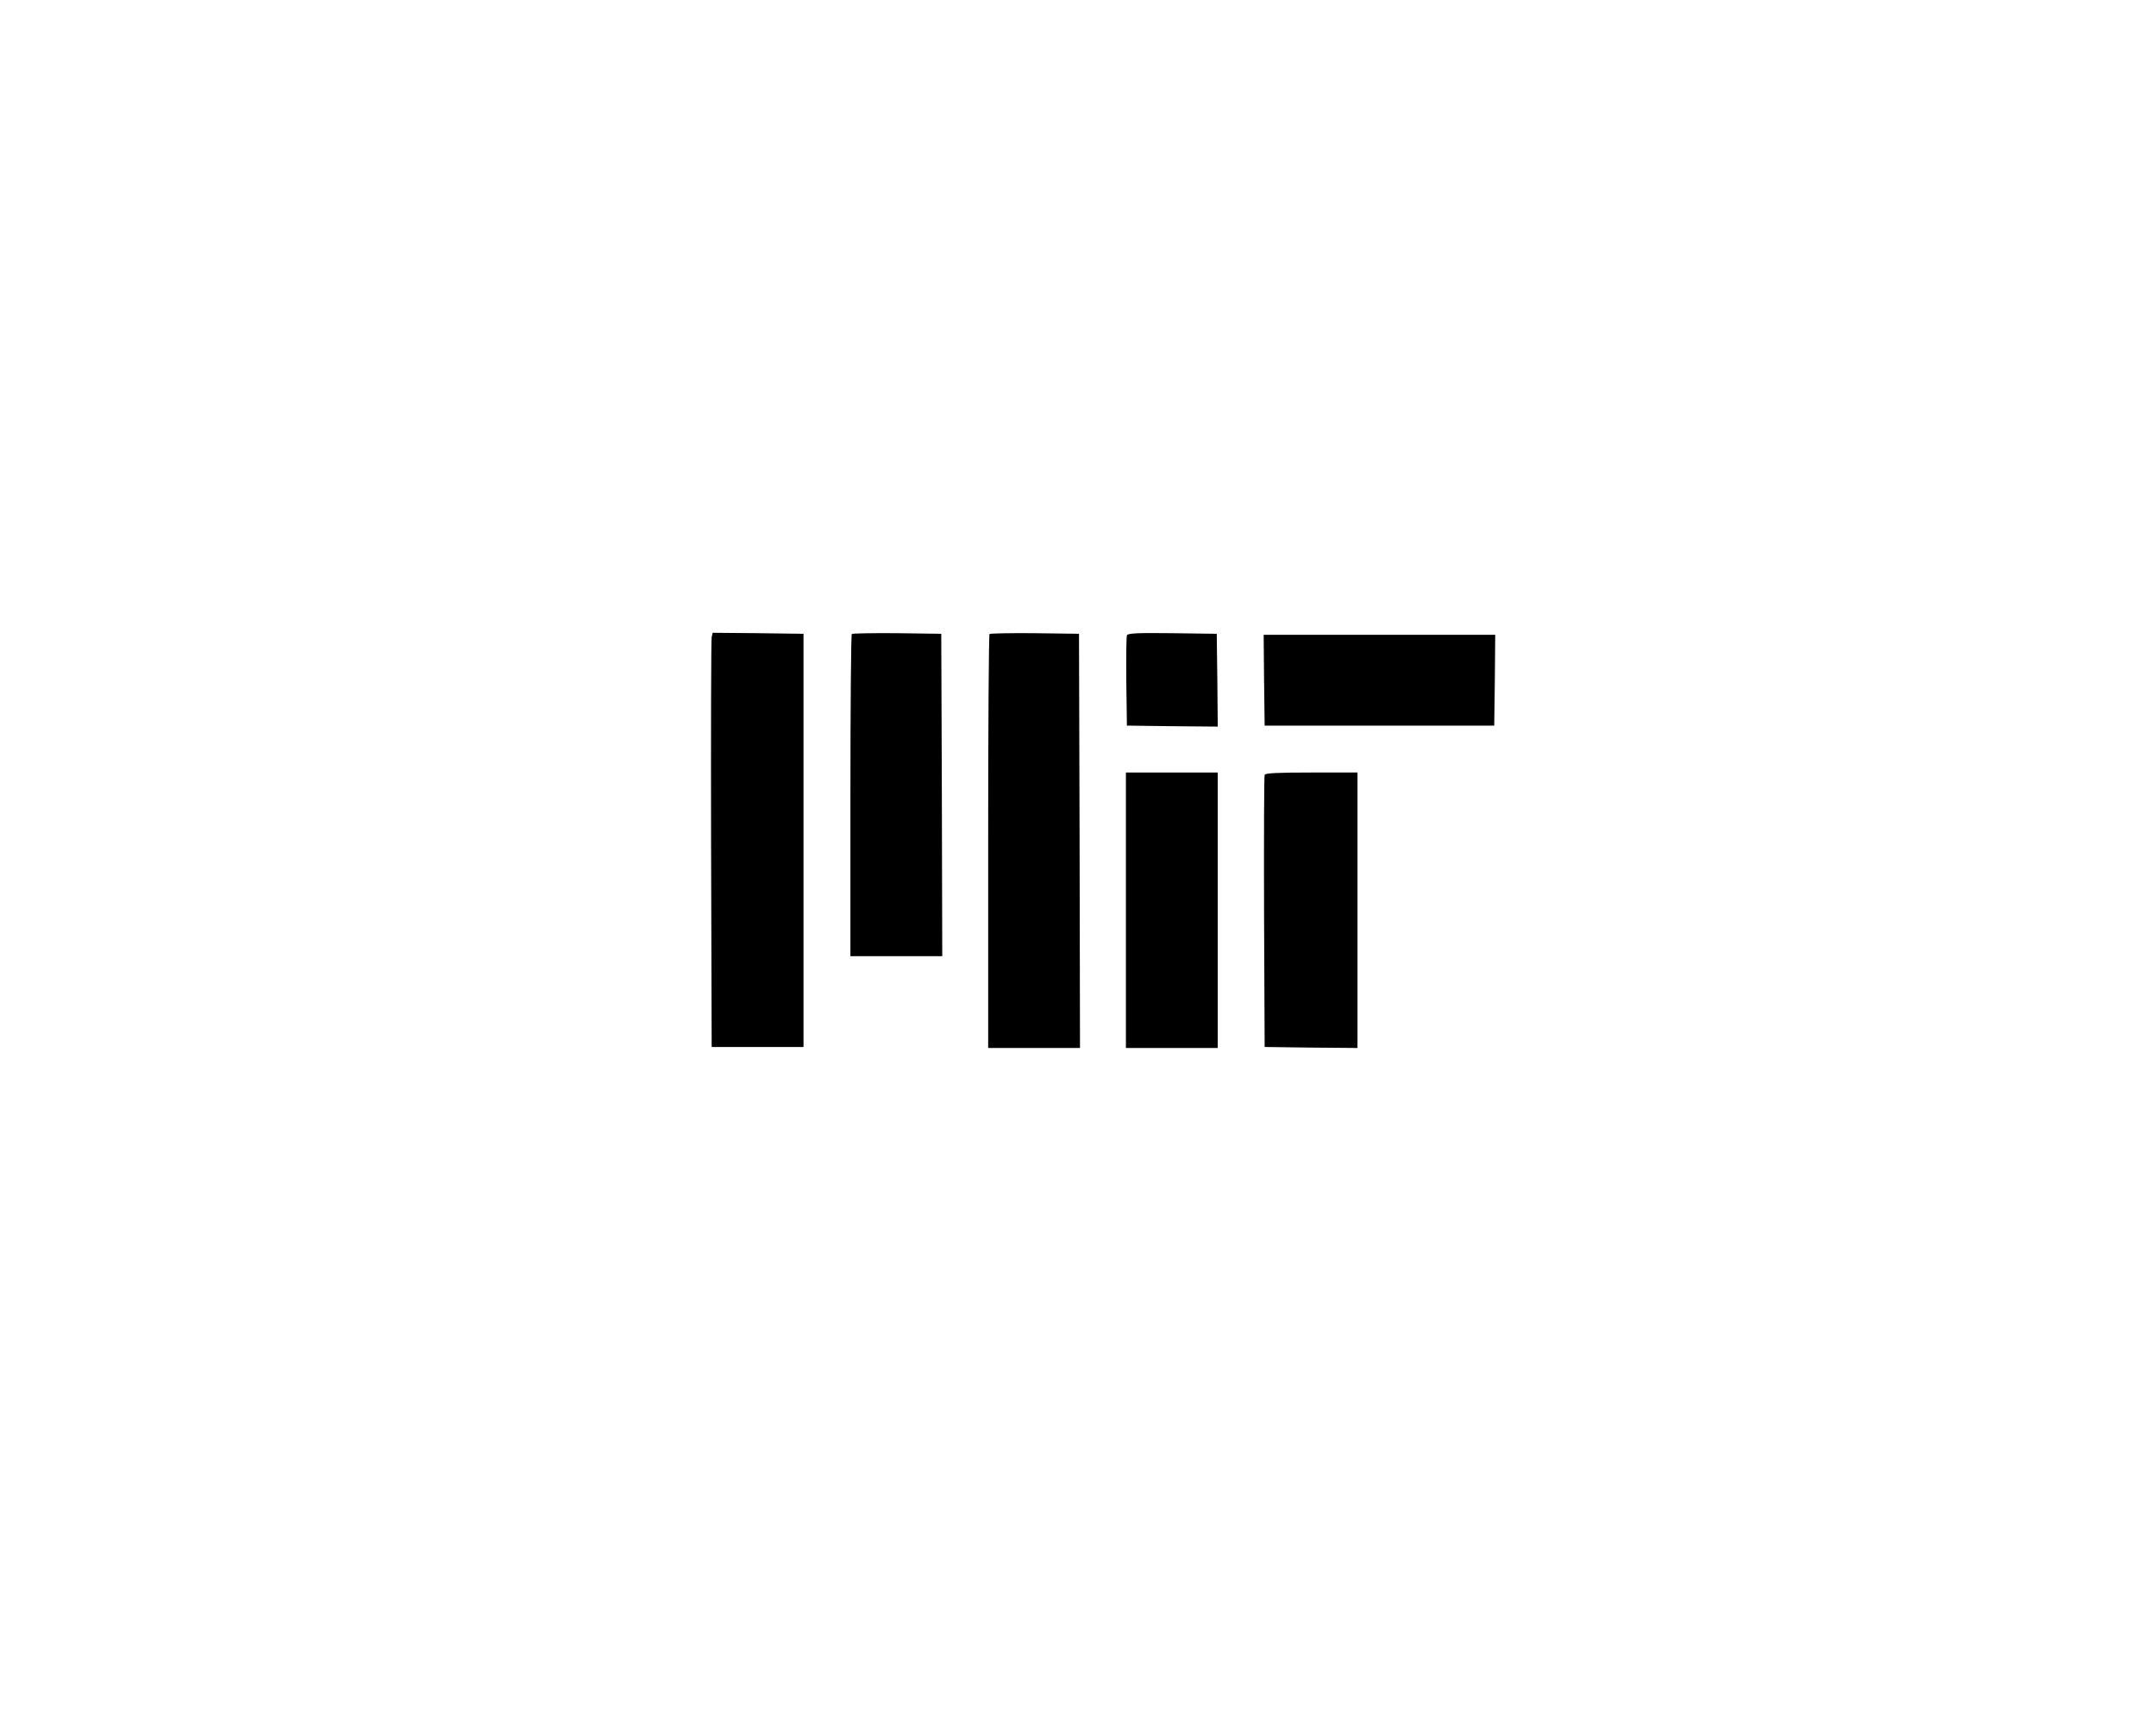 <?xml version="1.0" standalone="no"?>
<!DOCTYPE svg PUBLIC "-//W3C//DTD SVG 20010904//EN"
 "http://www.w3.org/TR/2001/REC-SVG-20010904/DTD/svg10.dtd">
<svg version="1.0" xmlns="http://www.w3.org/2000/svg"
 width="1080pt" height="866pt" viewBox="0 0 1080 866"
 preserveAspectRatio="xMidYMid meet">

<g transform="translate(0,866) scale(0.1,-0.1)"
fill="#000000" stroke="none">
<path d="M3565 5468 c-3 -13 -4 -480 -3 -1038 l3 -1015 230 0 230 0 0 1035 0
1035 -227 3 -228 2 -5 -22z"/>
<path d="M4267 5484 c-4 -4 -7 -369 -7 -811 l0 -803 230 0 230 0 -2 808 -3
807 -221 3 c-121 1 -223 -1 -227 -4z"/>
<path d="M4957 5484 c-4 -4 -7 -472 -7 -1041 l0 -1033 230 0 230 0 -2 1038 -3
1037 -221 3 c-121 1 -223 -1 -227 -4z"/>
<path d="M5645 5477 c-3 -7 -4 -111 -3 -232 l3 -220 228 -3 227 -2 -2 232 -3
233 -223 3 c-175 2 -224 0 -227 -11z"/>
<path d="M6332 5253 l3 -228 575 0 575 0 3 228 2 227 -580 0 -580 0 2 -227z"/>
<path d="M5640 4100 l0 -690 230 0 230 0 0 690 0 690 -230 0 -230 0 0 -690z"/>
<path d="M6335 4778 c-3 -7 -4 -317 -3 -688 l3 -675 233 -3 232 -2 0 690 0
690 -230 0 c-175 0 -232 -3 -235 -12z"/>
</g>
</svg>
